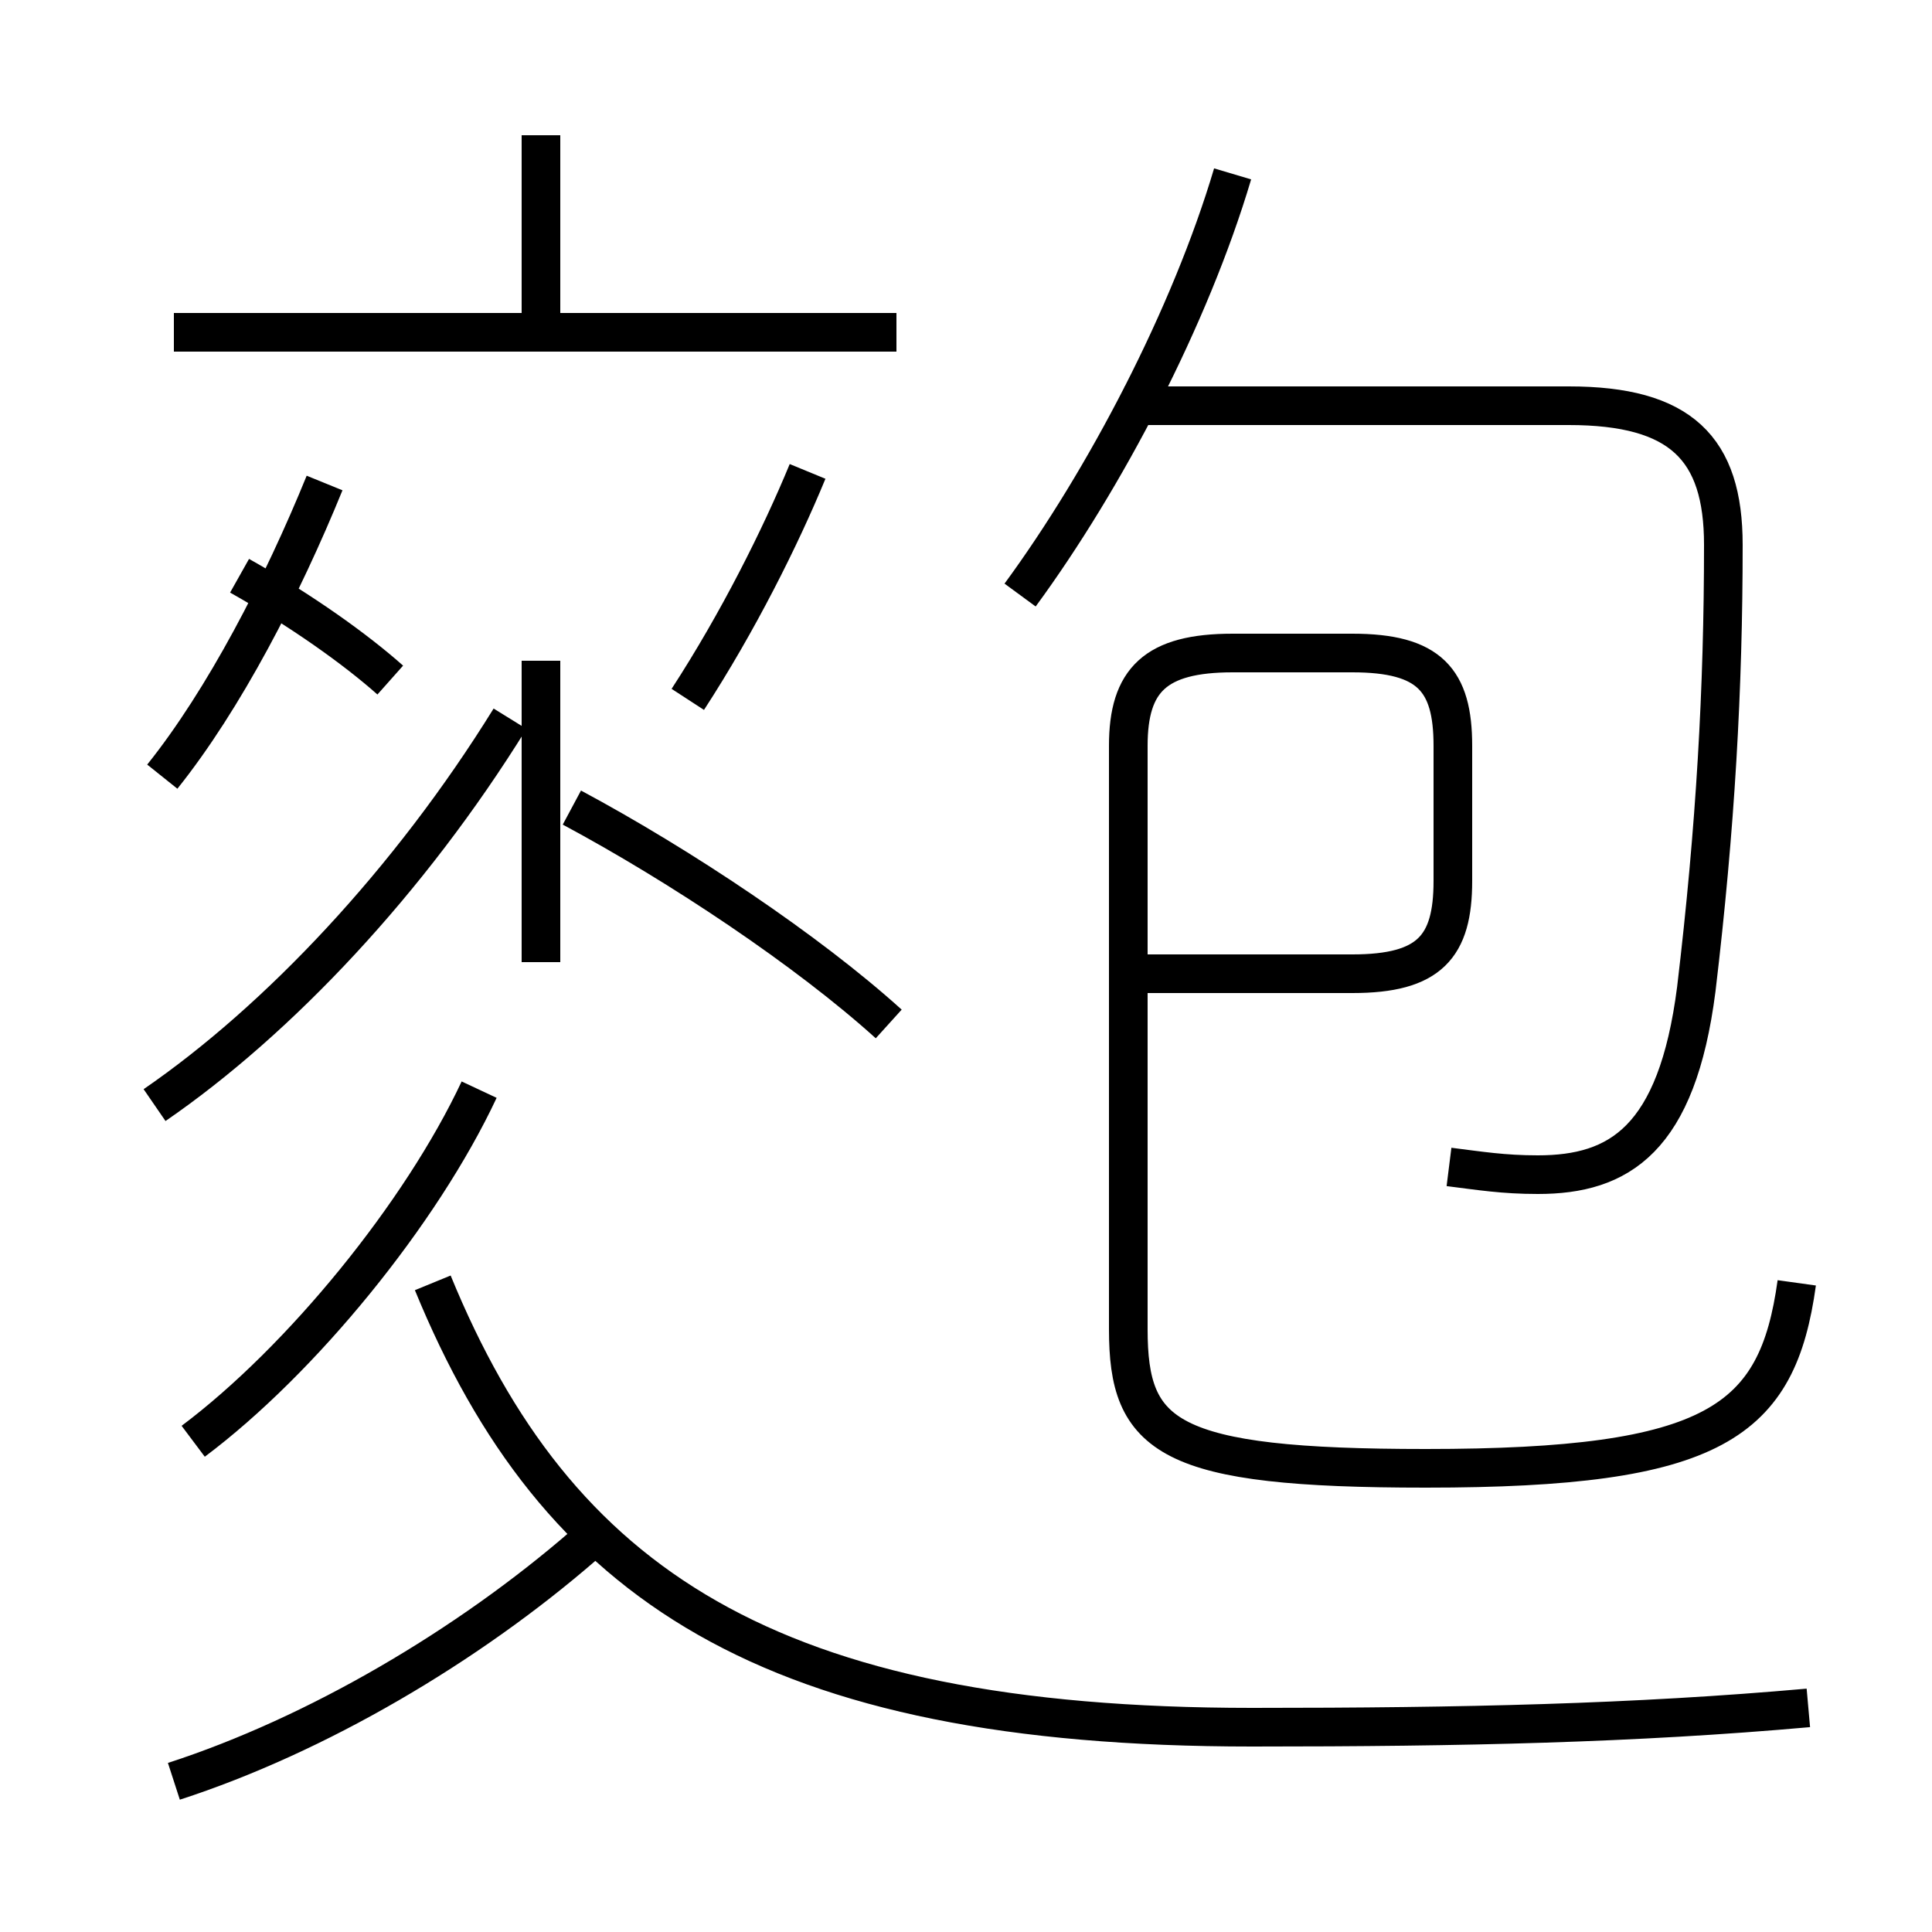 <?xml version='1.0' encoding='utf8'?>
<svg viewBox="0.0 -6.0 50.0 50.0" version="1.1" xmlns="http://www.w3.org/2000/svg">
<rect x="0.0" y="-6.0" width="50.0" height="50.0" fill="#808080" stroke="none"/>
<rect x="-1000" y="-1000" width="2000" height="2000" stroke="white" fill="white"/>
<g style="fill:white;stroke:#000000;  stroke-width:1">
<path d="M 46.8 0.2 C 42.3 0.6 37.9 0.7 32.4 0.7 C 19.9 0.7 14.4 -3.0 11.2 -10.8 M 4.5 2.1 C 8.2 0.9 12.1 -1.4 15.1 -4.0 M 5.0 -6.7 C 7.8 -8.8 10.9 -12.6 12.4 -15.8 M 4.0 -15.4 C 7.2 -17.6 10.6 -21.2 13.2 -25.4 M 14.0 -19.1 L 14.0 -26.9 M 4.2 -23.9 C 5.8 -25.9 7.3 -28.8 8.4 -31.5 M 23.0 -17.5 C 20.9 -19.4 17.6 -21.6 14.8 -23.1 M 23.2 -35.4 L 4.5 -35.4 M 10.1 -26.4 C 9.2 -27.2 7.8 -28.2 6.2 -29.1 M 17.8 -25.9 C 19.1 -27.9 20.2 -30.1 20.9 -31.8 M 46.5 -10.8 C 46.0 -7.2 44.4 -6.0 36.9 -6.0 C 30.2 -6.0 29.2 -6.8 29.2 -9.6 L 29.2 -24.7 C 29.2 -26.4 29.9 -27.1 31.9 -27.1 L 35.0 -27.1 C 37.0 -27.1 37.6 -26.4 37.6 -24.7 L 37.6 -21.2 C 37.6 -19.5 37.0 -18.8 35.0 -18.8 L 29.2 -18.8 M 37.5 -13.8 C 38.3 -13.7 38.9 -13.6 39.8 -13.6 C 41.9 -13.6 43.4 -14.5 43.9 -18.4 C 44.4 -22.6 44.6 -26.2 44.6 -29.9 C 44.6 -32.4 43.5 -33.5 40.6 -33.5 L 29.1 -33.5 M 14.0 -35.6 L 14.0 -40.5 M 26.4 -28.6 C 28.6 -31.6 30.8 -35.8 31.9 -39.5" transform="translate(0.0, 38.0)" />
</g>
</svg>